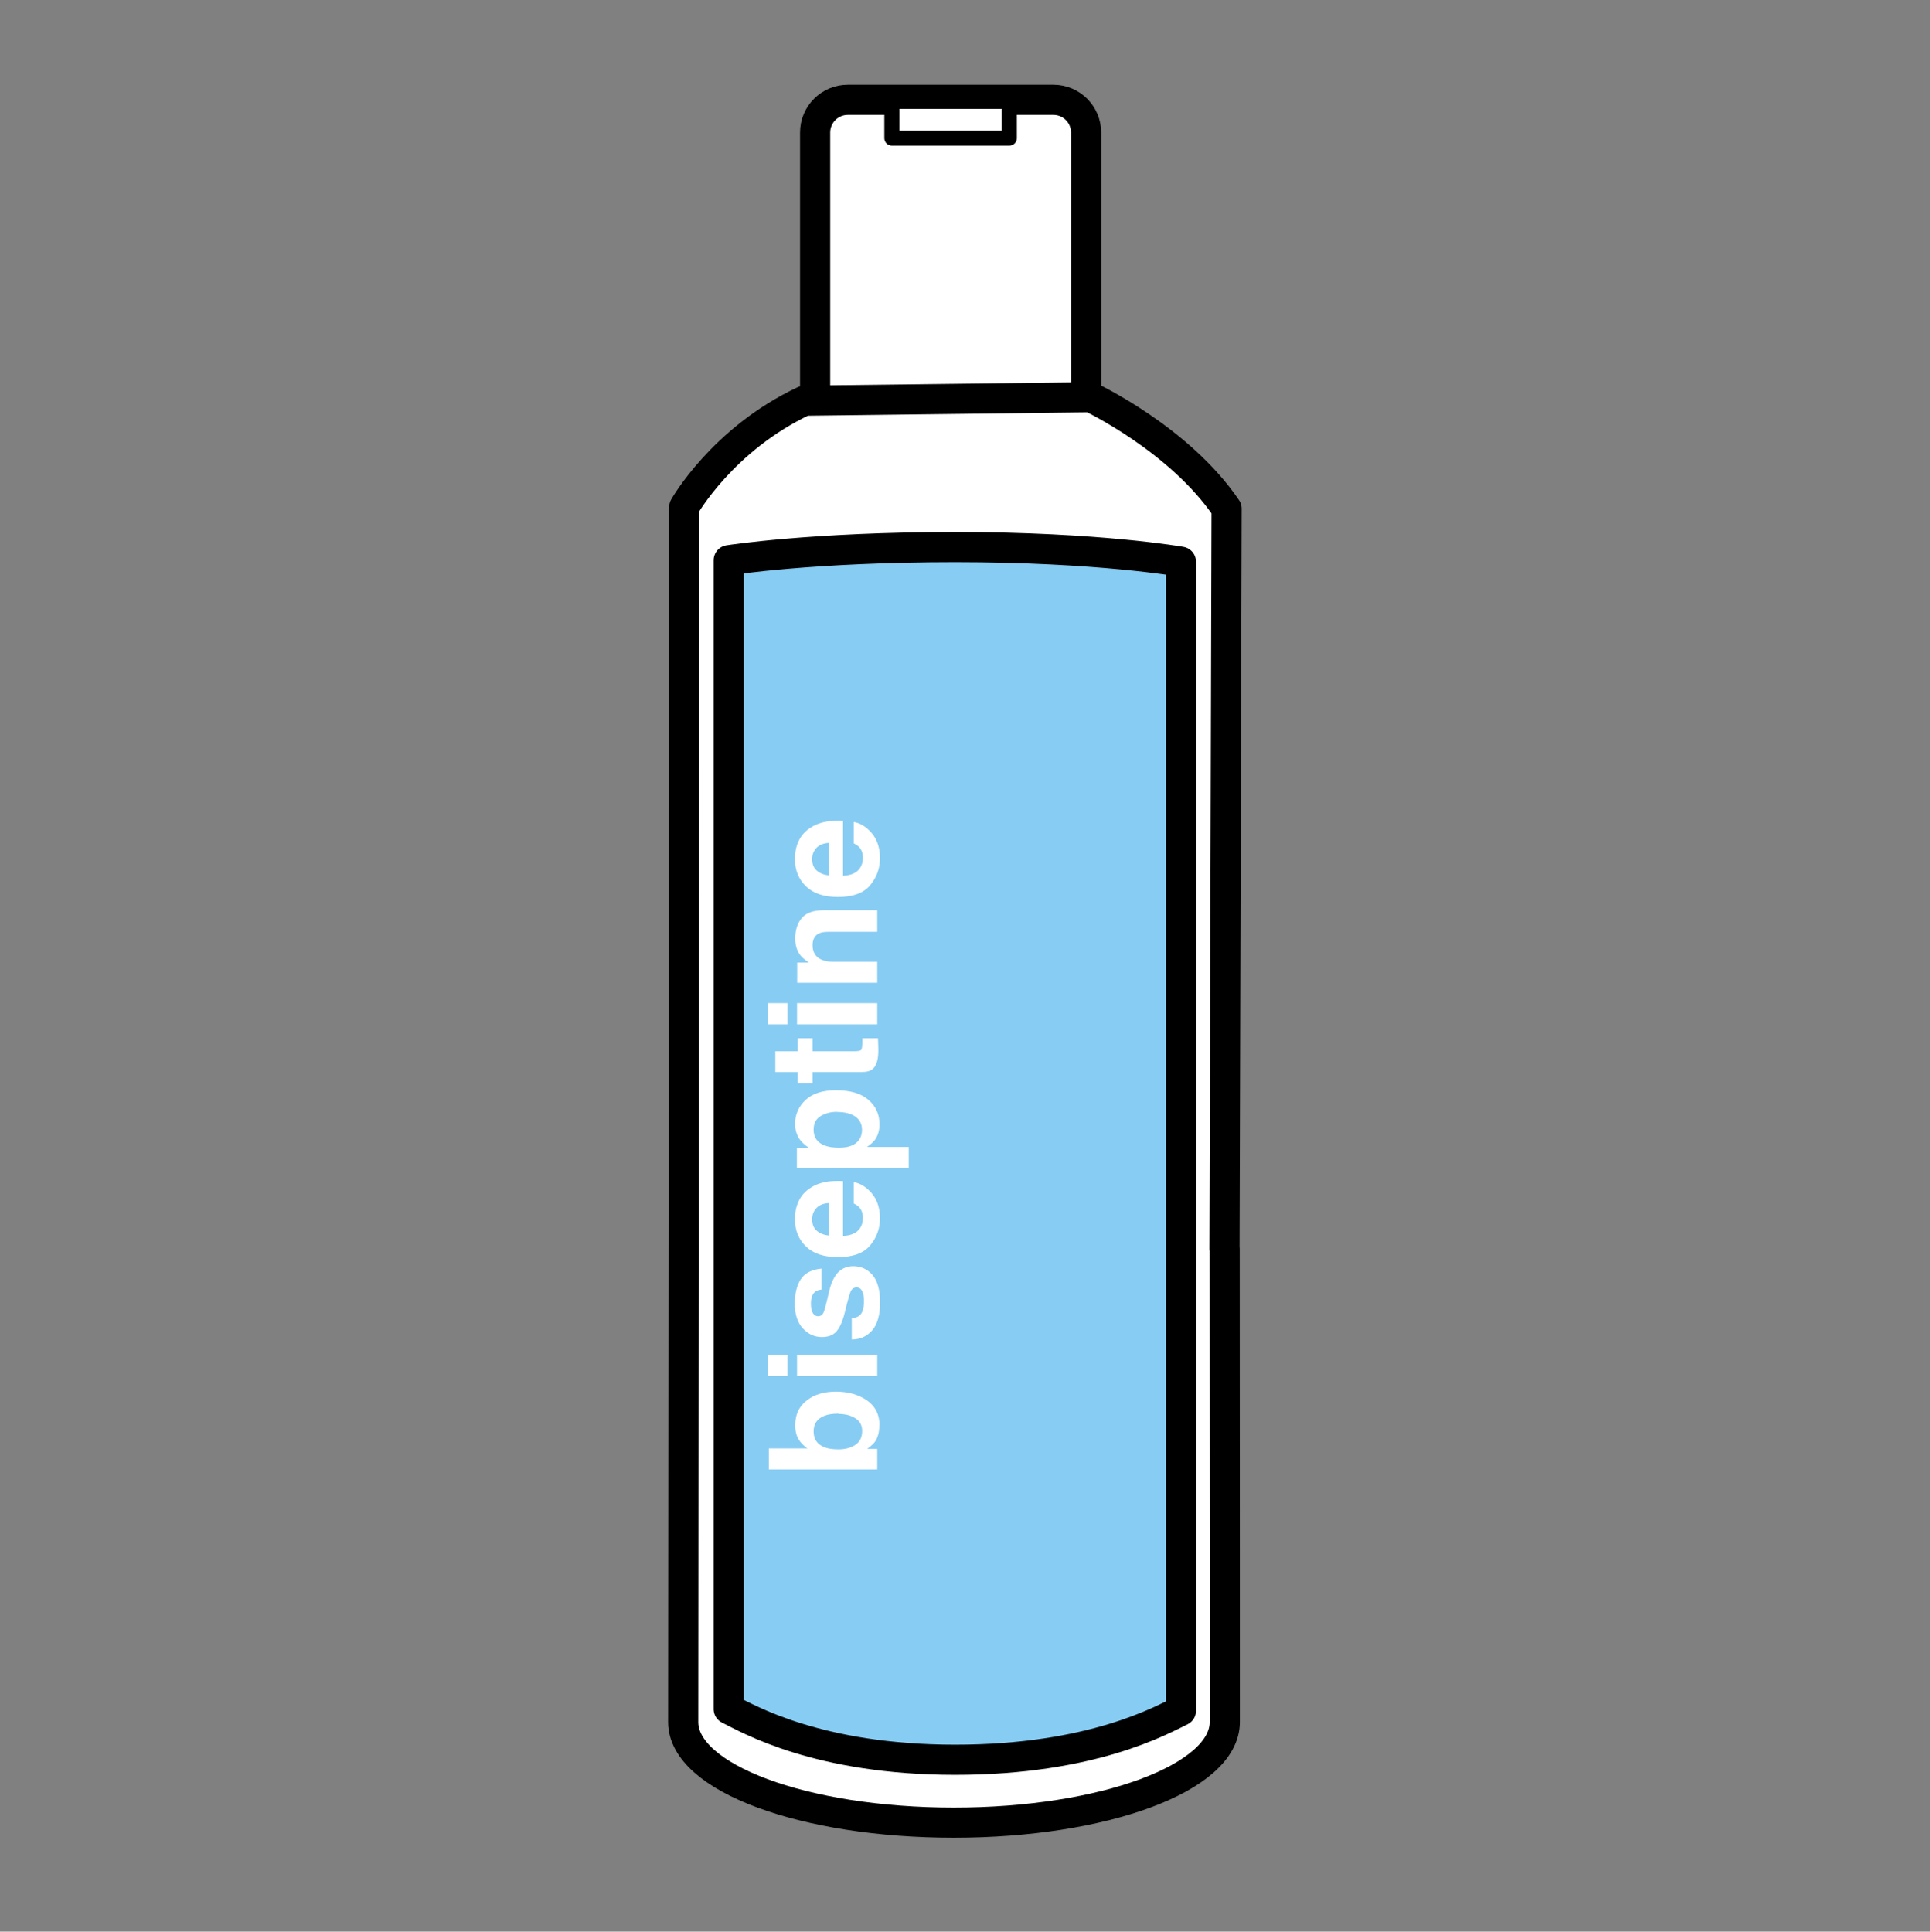 <?xml version="1.0" encoding="UTF-8"?>
<svg id="Calque_1" data-name="Calque 1" xmlns="http://www.w3.org/2000/svg" viewBox="0 0 128 128.13">
  <rect x="0" y="0" width="128" height="128.13" fill="#808080" stroke="none"/>
  <defs>
    <style>
      .cls-1, .cls-2, .cls-3 {
        fill: #fff;
      }

      .cls-1, .cls-4, .cls-3 {
        stroke: #000;
      }

      .cls-1, .cls-4, .cls-3, .cls-5 {
        stroke-linecap: round;
        stroke-linejoin: round;
      }

      .cls-4 {
        fill: #87ccf3;
      }

      .cls-4, .cls-3 {
        stroke-width: 2px;
      }

      .cls-5 {
        fill: none;
        stroke: #fff;
        stroke-width: 8px;
      }
    </style>
  </defs>
  <path class="cls-3" d="m56.24,6.62h13.62c1.2,0,2.17.97,2.17,2.17v18.3h-17.97V8.79c0-1.2.97-2.17,2.17-2.17Z"/>
  <polyline class="cls-1" points="59.15 6.72 59.15 9.16 66.94 9.16 66.94 6.72 59.53 6.72"/>
  <path class="cls-3" d="m81.22,82.84c.01,11.18.01,31.39.01,31.39,0,3.7-8.03,6.67-17.97,6.67s-17.95-2.97-17.95-6.67l.07-80.6s2.54-4.51,7.97-7.05l18.98-.23s5.89,2.77,9.02,7.39l-.14,49.11Z"/>
  <path class="cls-4" d="m78.32,113.48c-1.25.6-5.86,3.25-14.97,3.25s-13.73-2.72-15.02-3.36V37.16s5.49-.87,15.02-.87,14.97.97,14.97.97v76.22Z"/>
  <g>
    <path class="cls-2" d="m58.32,94.53c0,.44-.09.79-.26,1.06-.1.16-.29.33-.55.52h.67v1.36h-7.19v-1.39h2.56c-.25-.18-.44-.37-.57-.58-.16-.25-.24-.57-.24-.96,0-.7.25-1.25.76-1.64.5-.4,1.16-.59,1.95-.59s1.51.2,2.06.59.82.94.82,1.64Zm-2.72-.76c-.38,0-.69.05-.94.15-.47.19-.7.53-.7,1.03s.23.85.69,1.04c.24.1.56.15.95.15.46,0,.83-.1,1.13-.3s.45-.51.45-.92c0-.36-.14-.64-.43-.83s-.67-.3-1.14-.3Z"/>
    <path class="cls-2" d="m50.94,89.88h1.28v1.41h-1.28v-1.41Zm1.92,0h5.32v1.41h-5.32v-1.41Z"/>
    <path class="cls-2" d="m53.1,84.87c.27-.42.73-.66,1.38-.72v1.39c-.18.02-.32.07-.42.15-.19.15-.28.41-.28.78,0,.3.05.52.14.65.09.13.21.19.33.19.16,0,.28-.07.35-.21.08-.14.2-.62.39-1.45.13-.55.33-.97.59-1.25.27-.27.6-.41,1-.41.53,0,.96.2,1.29.59.33.39.5,1,.5,1.82s-.18,1.45-.53,1.85c-.35.4-.8.6-1.35.6v-1.41c.25-.03.42-.09.53-.19.19-.17.28-.49.28-.96,0-.27-.04-.49-.12-.65-.08-.16-.2-.24-.37-.24s-.28.07-.36.2-.22.61-.42,1.45c-.15.6-.34,1.03-.56,1.27-.22.25-.54.37-.96.37-.49,0-.91-.19-1.27-.58-.35-.38-.53-.93-.53-1.63,0-.66.13-1.21.4-1.63Z"/>
    <path class="cls-2" d="m56.62,78.42c.32.04.64.2.96.49.52.46.78,1.09.78,1.91,0,.68-.22,1.27-.65,1.79s-1.15.78-2.13.78c-.92,0-1.63-.23-2.12-.7-.49-.47-.74-1.07-.74-1.82,0-.44.08-.84.25-1.2s.43-.65.79-.88c.32-.21.68-.34,1.1-.41.24-.04.6-.05,1.05-.04v3.64c.53-.02.91-.19,1.12-.5.13-.19.2-.42.2-.69,0-.29-.08-.52-.24-.7-.09-.1-.21-.18-.37-.26v-1.42Zm-1.63,1.38c-.37.02-.65.13-.84.33-.19.2-.29.45-.29.75,0,.32.1.57.3.75.2.18.48.29.82.33v-2.16Z"/>
    <path class="cls-2" d="m53.43,72.96c.46-.43,1.13-.64,2.02-.64.94,0,1.65.21,2.14.63.49.42.74.96.74,1.63,0,.42-.11.77-.32,1.05-.12.15-.29.3-.51.45h2.77v1.38h-7.42v-1.33h.79c-.23-.15-.41-.31-.55-.48-.24-.31-.36-.68-.36-1.1,0-.62.23-1.15.69-1.58Zm2.09.79c-.41,0-.77.09-1.09.28-.32.19-.47.49-.47.91,0,.5.24.85.72,1.04.25.1.58.15.97.15.62,0,1.05-.16,1.3-.49.15-.2.22-.43.22-.69,0-.39-.15-.68-.45-.89-.3-.2-.7-.3-1.2-.3Z"/>
    <path class="cls-2" d="m57.19,68.87h1.04l.02.66c.02.66-.09,1.11-.34,1.35-.16.16-.41.23-.74.23h-3.28v.74h-.99v-.74h-1.48v-1.38h1.48v-.86h.99v.86h2.81c.22,0,.35-.03.41-.08.05-.06.08-.22.08-.51,0-.04,0-.09,0-.13,0-.05,0-.09,0-.14Z"/>
    <path class="cls-2" d="m50.94,66.54h1.28v1.41h-1.28v-1.41Zm1.92,0h5.32v1.41h-5.32v-1.41Z"/>
    <path class="cls-2" d="m53.89,62.69c0,.47.2.8.6.97.21.09.48.14.81.14h2.88v1.39h-5.31v-1.34h.78c-.27-.18-.47-.35-.59-.51-.21-.29-.32-.65-.32-1.09,0-.55.14-1,.43-1.35.29-.35.77-.52,1.43-.52h3.58v1.43h-3.24c-.28,0-.5.04-.64.11-.27.14-.41.4-.41.78Z"/>
    <path class="cls-2" d="m56.62,54.53c.32.04.64.2.96.49.52.46.78,1.09.78,1.91,0,.68-.22,1.27-.65,1.79s-1.15.78-2.13.78c-.92,0-1.63-.23-2.12-.7-.49-.47-.74-1.07-.74-1.82,0-.44.08-.84.25-1.2s.43-.65.79-.88c.32-.21.68-.34,1.1-.41.24-.04.6-.05,1.05-.04v3.64c.53-.02.91-.19,1.12-.5.13-.19.2-.42.2-.69,0-.29-.08-.52-.24-.7-.09-.1-.21-.18-.37-.26v-1.42Zm-1.63,1.38c-.37.02-.65.13-.84.33-.19.2-.29.45-.29.75,0,.32.1.57.3.75.2.18.48.29.82.33v-2.16Z"/>
  </g>
  <rect class="cls-5" x="-4064.56" y="-1872.09" width="6467.34" height="6437.3"/>
</svg>